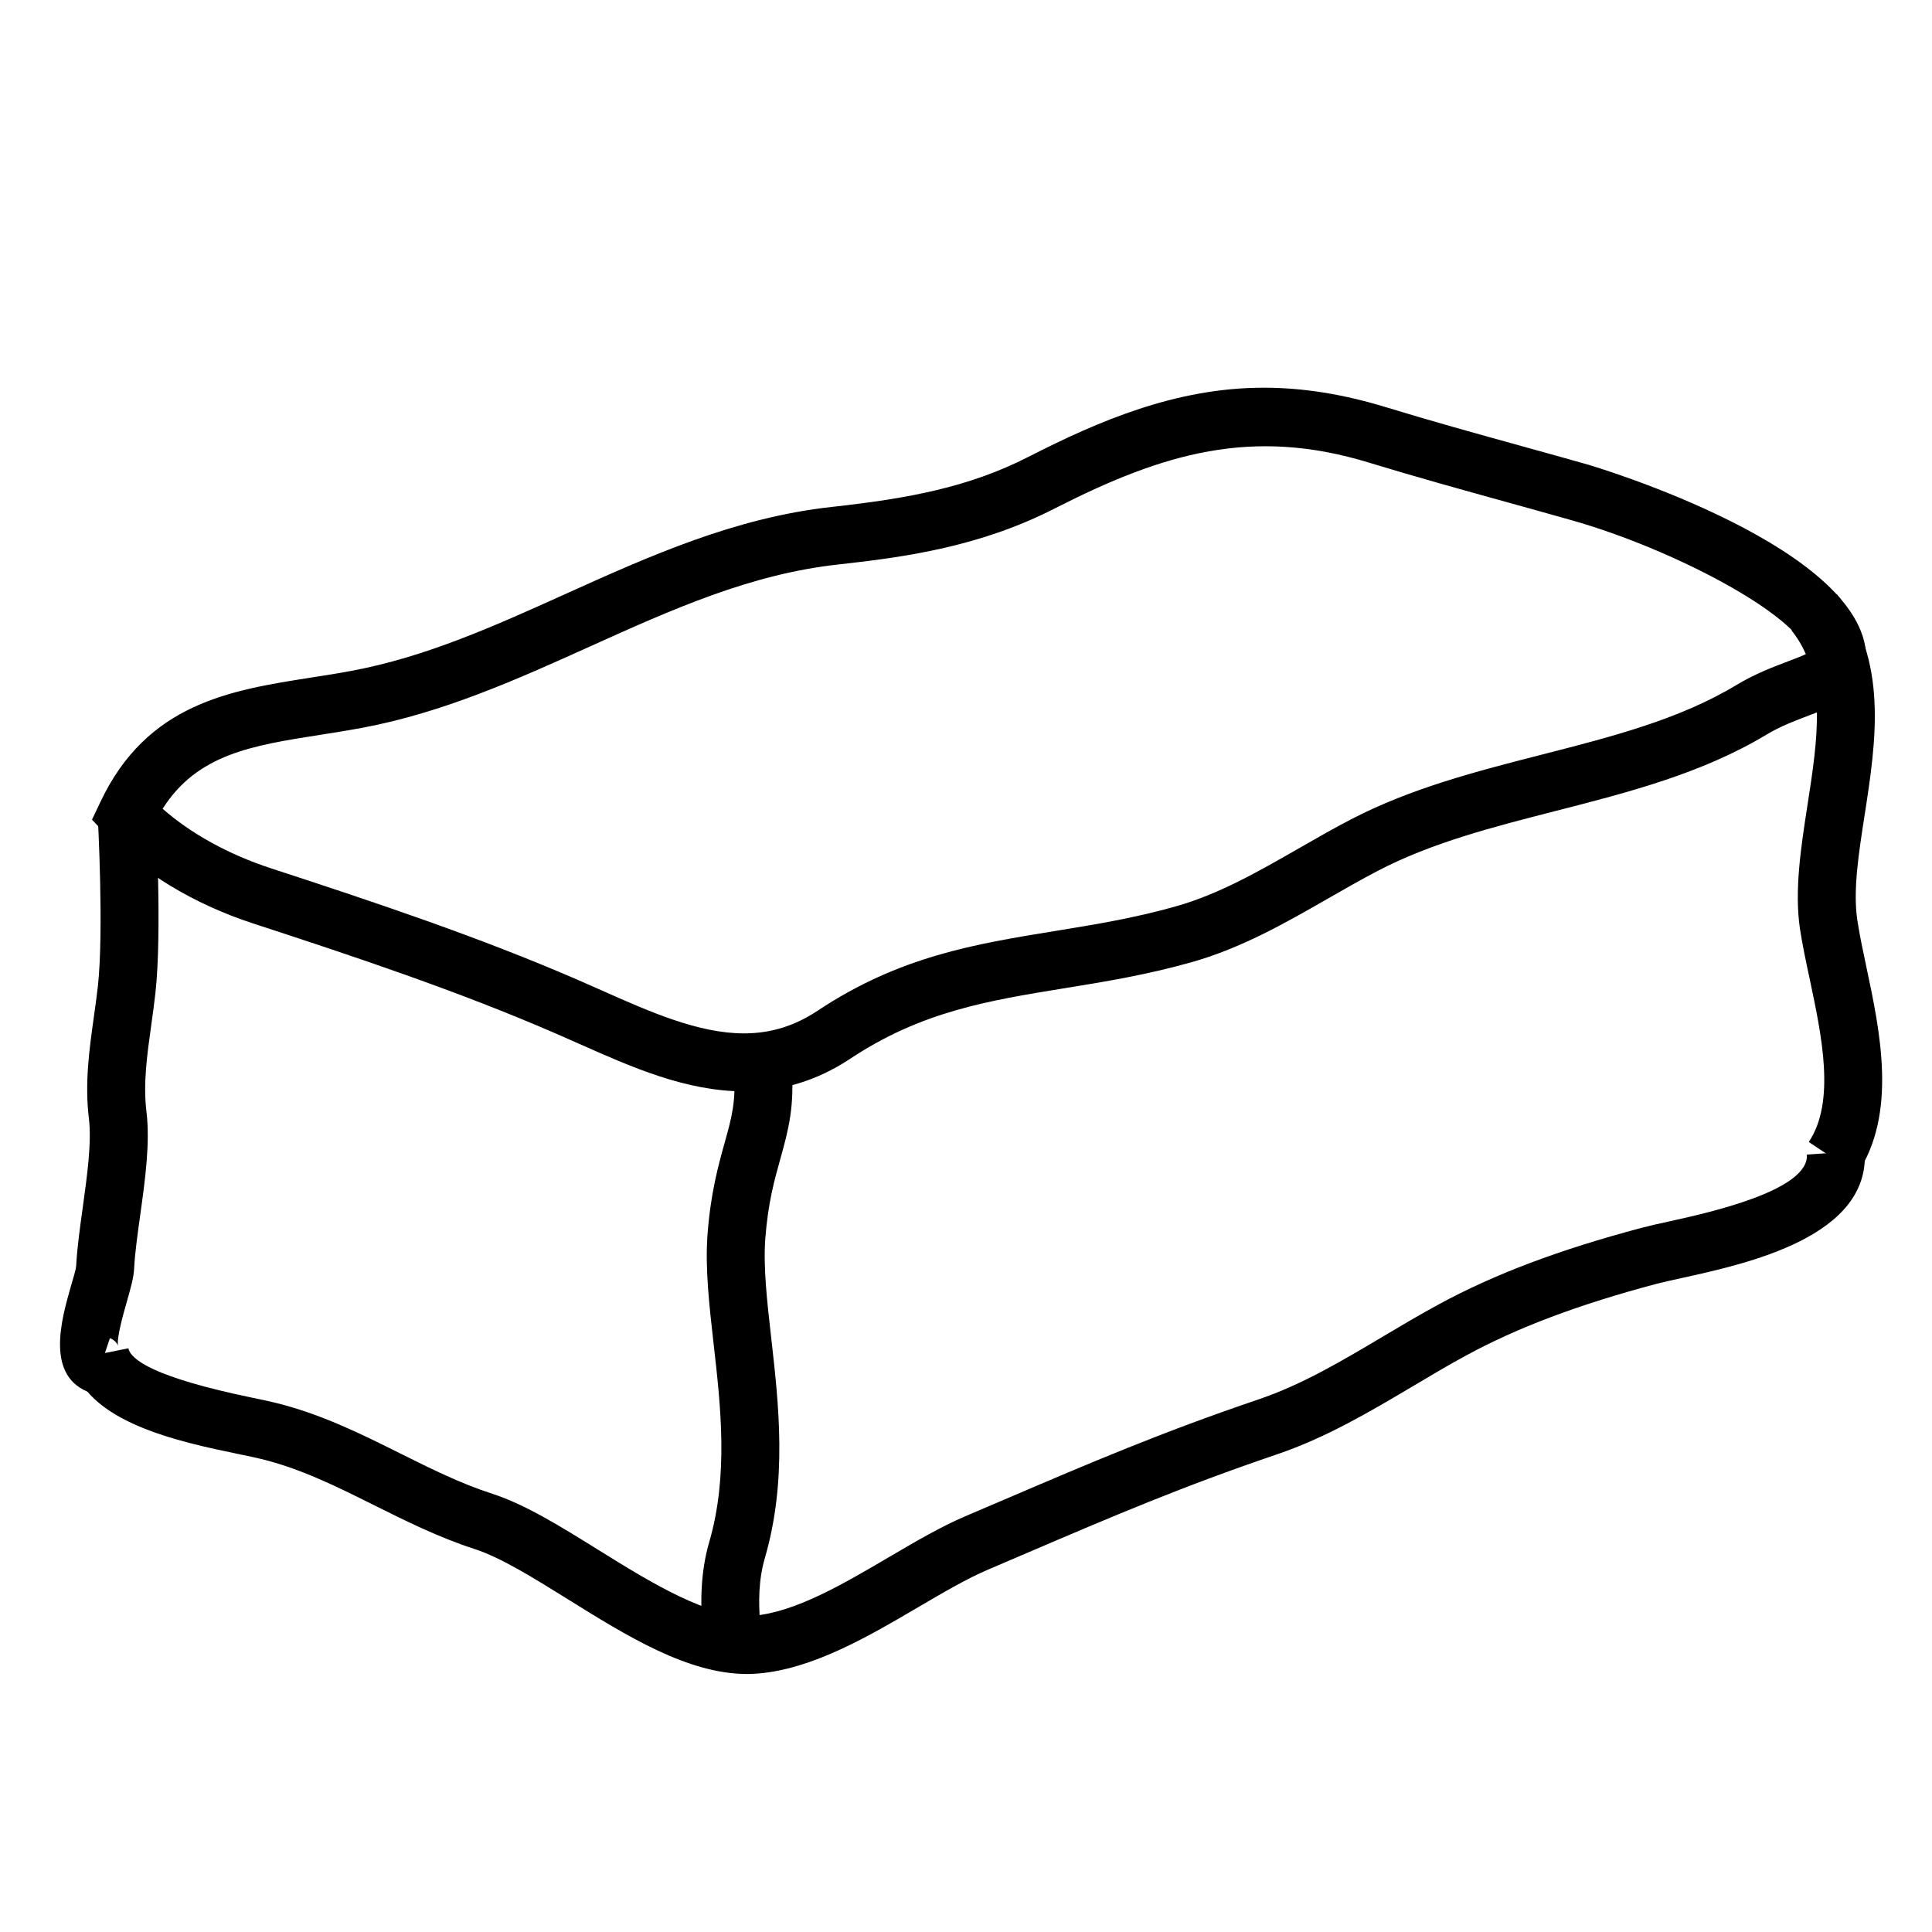 <?xml version="1.0" encoding="utf-8"?>
<!-- Generator: Adobe Illustrator 16.0.0, SVG Export Plug-In . SVG Version: 6.00 Build 0)  -->
<!DOCTYPE svg PUBLIC "-//W3C//DTD SVG 1.1//EN" "http://www.w3.org/Graphics/SVG/1.1/DTD/svg11.dtd">
<svg version="1.1" id="Layer_1" xmlns="http://www.w3.org/2000/svg" xmlns:xlink="http://www.w3.org/1999/xlink" x="0px" y="0px"
	 width="50px" height="50px" viewBox="0 0 50 50" enable-background="new 0 0 50 50" xml:space="preserve">
<g>
	<g>
		<path d="M19.254,28.244C19.253,28.244,19.253,28.244,19.254,28.244c-1.5,0-2.914-0.629-4.281-1.237l-0.634-0.279
			c-2.495-1.08-5.109-1.955-7.791-2.83c-1.534-0.501-2.89-1.322-3.817-2.313l-0.35-0.372L2.6,20.751
			c1.208-2.551,3.366-2.889,5.454-3.216c0.346-0.054,0.697-0.108,1.05-0.175c1.919-0.359,3.675-1.151,5.533-1.989
			c2.154-0.972,4.383-1.978,6.893-2.252c2.004-0.221,3.554-0.514,5.084-1.295c1.822-0.93,3.82-1.79,6.088-1.79
			c1.022,0,2.063,0.166,3.181,0.509c1.17,0.357,2.337,0.681,3.508,1.005c0.564,0.156,1.13,0.313,1.697,0.474
			c0.074,0.021,7.394,2.18,7.207,5.125c-0.051,0.828-0.813,1.117-1.487,1.372c-0.344,0.13-0.734,0.277-1.095,0.495
			c-1.666,1.004-3.584,1.495-5.439,1.97c-1.653,0.424-3.214,0.823-4.616,1.553c-0.437,0.228-0.864,0.473-1.291,0.718
			c-1.099,0.63-2.234,1.281-3.53,1.647c-1.159,0.327-2.237,0.503-3.28,0.672c-1.994,0.324-3.716,0.604-5.564,1.833
			C21.155,27.962,20.234,28.244,19.254,28.244z M4.209,20.931c0.734,0.645,1.71,1.184,2.805,1.541
			c2.716,0.887,5.366,1.773,7.921,2.879l0.647,0.285c1.225,0.545,2.491,1.108,3.671,1.108h0.001c0.689,0,1.313-0.192,1.906-0.587
			c2.117-1.408,4.078-1.727,6.153-2.064c1.002-0.163,2.037-0.331,3.113-0.635c1.118-0.316,2.125-0.894,3.192-1.505
			c0.444-0.256,0.89-0.511,1.344-0.747c1.556-0.81,3.275-1.25,4.938-1.676c1.831-0.469,3.56-0.911,5.037-1.801
			c0.477-0.288,0.954-0.469,1.338-0.614c0.166-0.063,0.377-0.143,0.507-0.207c-0.252-0.994-3.488-2.702-6.104-3.443
			c-0.565-0.16-1.128-0.316-1.689-0.472c-1.184-0.328-2.363-0.654-3.546-1.016c-3.031-0.931-5.33-0.255-8.148,1.183
			c-1.921,0.98-3.82,1.254-5.602,1.449c-2.273,0.25-4.298,1.162-6.44,2.129c-1.857,0.838-3.777,1.704-5.874,2.097
			c-0.367,0.068-0.732,0.126-1.094,0.183C6.527,19.293,5.105,19.516,4.209,20.931z"/>
	</g>
	<g>
		<path d="M19.336,43.323c-1.533,0-3.112-0.983-4.644-1.937c-0.891-0.554-1.731-1.078-2.412-1.298
			c-0.938-0.305-1.784-0.728-2.603-1.136c-0.979-0.488-1.903-0.949-2.939-1.199c-0.136-0.033-0.311-0.069-0.513-0.111
			c-1.612-0.334-4.05-0.838-4.373-2.453l1.471-0.295c0.059,0.293,0.663,0.753,3.207,1.279c0.222,0.046,0.413,0.086,0.561,0.122
			c1.201,0.289,2.246,0.811,3.257,1.315c0.805,0.401,1.563,0.78,2.396,1.05c0.854,0.277,1.771,0.848,2.742,1.452
			c1.354,0.843,2.887,1.79,4.015,1.703c1.075-0.091,2.312-0.815,3.507-1.518c0.689-0.404,1.342-0.787,1.972-1.056l0.993-0.424
			c2.287-0.979,4.094-1.751,6.595-2.6c1.129-0.383,2.15-0.99,3.231-1.633c0.47-0.279,0.94-0.559,1.42-0.819
			c1.449-0.788,3.125-1.421,5.273-1.991c0.187-0.05,0.428-0.104,0.705-0.164c0.993-0.218,3.631-0.798,3.564-1.729l1.496-0.107
			c0.159,2.227-3.027,2.926-4.738,3.302c-0.253,0.056-0.474,0.104-0.644,0.148c-2.028,0.539-3.599,1.13-4.94,1.86
			c-0.463,0.251-0.917,0.521-1.37,0.791c-1.101,0.653-2.238,1.329-3.516,1.763c-2.446,0.83-4.229,1.593-6.487,2.559l-0.995,0.426
			c-0.542,0.23-1.153,0.589-1.801,0.969c-1.277,0.75-2.726,1.6-4.14,1.718C19.529,43.319,19.433,43.323,19.336,43.323z"/>
	</g>
	<g>
		<path d="M2.368,36.055c-1.21-0.403-0.784-1.89-0.53-2.778c0.062-0.215,0.123-0.401,0.134-0.522
			c0.023-0.45,0.095-0.968,0.169-1.501c0.115-0.83,0.234-1.689,0.16-2.304c-0.112-0.922,0.01-1.791,0.128-2.632
			c0.037-0.263,0.074-0.526,0.104-0.792c0.159-1.435-0.002-4.382-0.004-4.411l1.498-0.084c0.007,0.126,0.169,3.104-0.004,4.661
			c-0.031,0.279-0.069,0.558-0.108,0.834c-0.109,0.779-0.213,1.516-0.125,2.242c0.099,0.809-0.034,1.766-0.163,2.691
			c-0.067,0.488-0.135,0.962-0.156,1.375c-0.012,0.236-0.091,0.51-0.189,0.855c-0.088,0.309-0.271,0.949-0.226,1.146
			c-0.012-0.05-0.086-0.161-0.212-0.203L2.368,36.055z"/>
	</g>
	<g>
		<path d="M18.348,43.164c-0.019-0.069-0.439-1.729,0.006-3.253c0.502-1.721,0.297-3.529,0.115-5.125
			c-0.115-1.017-0.225-1.978-0.157-2.857c0.082-1.065,0.281-1.776,0.44-2.348c0.181-0.645,0.311-1.11,0.233-1.887l1.492-0.148
			c0.105,1.057-0.082,1.729-0.28,2.439c-0.157,0.561-0.319,1.141-0.39,2.059c-0.057,0.737,0.044,1.629,0.151,2.572
			c0.197,1.736,0.421,3.705-0.166,5.715c-0.327,1.121,0.003,2.444,0.007,2.457L18.348,43.164z"/>
	</g>
	<g>
		<path d="M48.059,30.388l-1.248-0.834c0.698-1.045,0.338-2.737,0.021-4.23c-0.098-0.457-0.189-0.892-0.249-1.285
			c-0.147-0.989,0.024-2.1,0.19-3.174c0.271-1.741,0.525-3.386-0.409-4.551l1.17-0.939c1.349,1.682,1.016,3.827,0.722,5.721
			c-0.156,1.007-0.304,1.958-0.188,2.721c0.055,0.366,0.141,0.771,0.231,1.196C48.659,26.706,49.108,28.816,48.059,30.388z"/>
	</g>
</g>
</svg>
